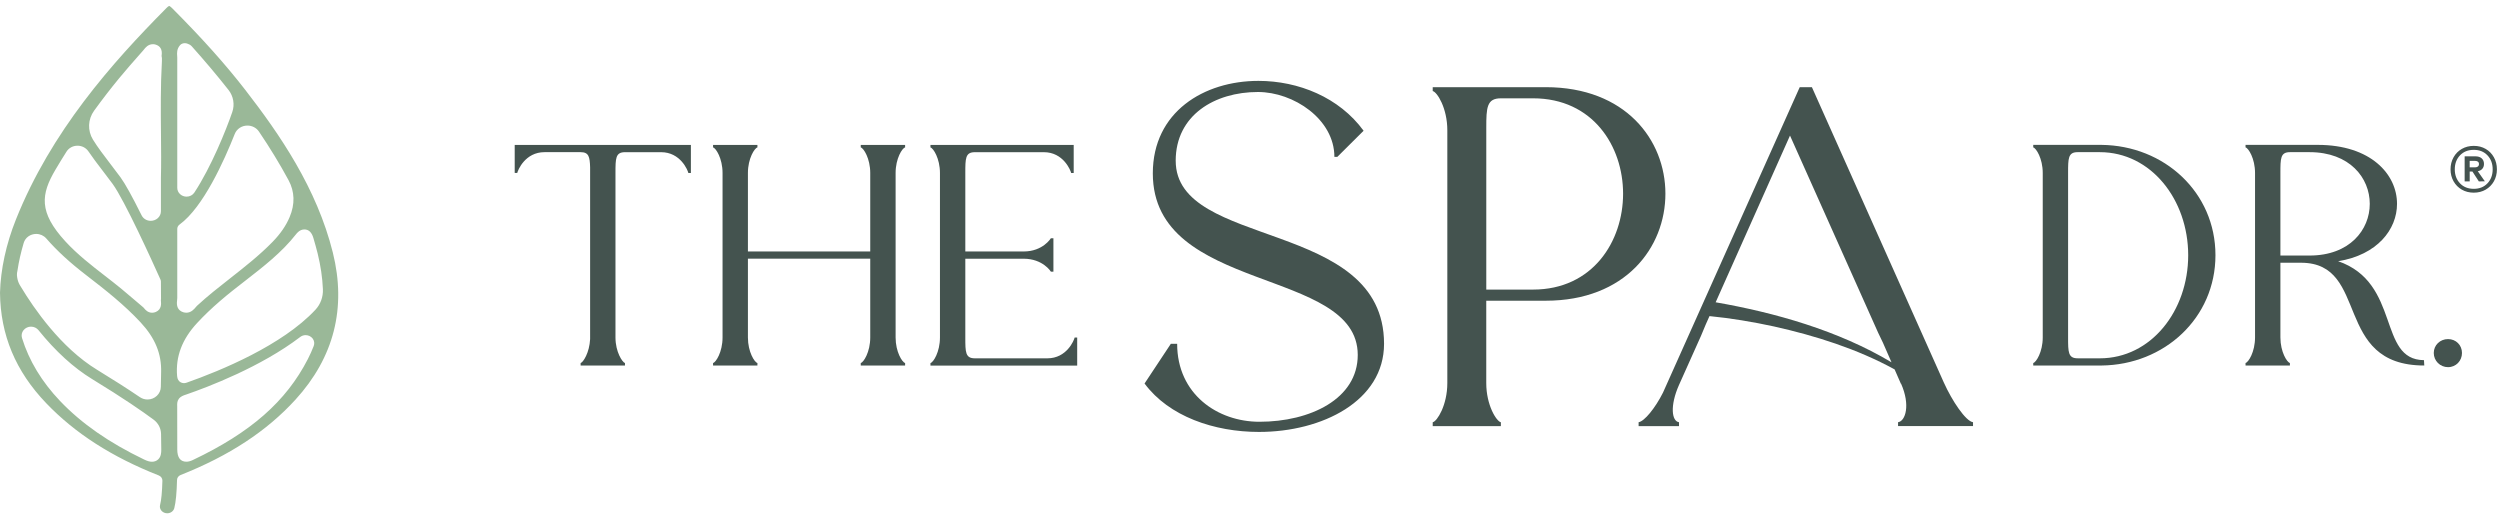 <svg width="340" height="70" viewBox="0 0 340 70" fill="none" xmlns="http://www.w3.org/2000/svg">
<path d="M337.599 22.953C337.747 22.778 337.822 22.559 337.822 22.294C337.822 21.977 337.718 21.726 337.512 21.539C337.304 21.354 337.026 21.262 336.675 21.262H335.192V24.673H335.879V23.325H336.247L337.124 24.673L337.938 24.656L336.979 23.29C337.246 23.238 337.452 23.123 337.602 22.948L337.599 22.953ZM335.876 22.755V21.882H336.626C336.774 21.882 336.898 21.916 336.994 21.985C337.089 22.055 337.139 22.164 337.139 22.311C337.139 22.458 337.089 22.57 336.994 22.645C336.898 22.72 336.777 22.757 336.626 22.757H335.876V22.755Z" fill="#44534F"/>
<path d="M70 23.523H70.345C70.432 23.137 71.422 20.694 74.052 20.694H78.964C80.085 20.694 80.212 21.337 80.256 22.751V46.116C80.169 47.959 79.309 49.288 78.964 49.374V49.717H84.997V49.374C84.653 49.288 83.705 47.873 83.705 45.903V23.526C83.705 21.553 83.705 20.697 84.997 20.697H89.909C92.539 20.697 93.53 23.14 93.617 23.526H93.961V19.712H70V23.526V23.523Z" fill="#44534F"/>
<path d="M117.062 20.05C117.45 20.136 118.353 21.551 118.353 23.521V34.195H101.717V23.521C101.717 21.548 102.623 20.133 103.009 20.05V19.707H96.976V20.05C97.364 20.136 98.267 21.551 98.267 23.521V45.898C98.267 47.871 97.361 49.285 96.976 49.369V49.712H103.009V49.369C102.621 49.283 101.717 47.868 101.717 45.898V35.18H118.353V45.898C118.353 47.871 117.45 49.285 117.062 49.369V49.712H123.095V49.369C122.706 49.283 121.803 47.868 121.803 45.898V23.521C121.803 21.548 122.706 20.133 123.095 20.05V19.707H117.062V20.05Z" fill="#44534F"/>
<path d="M142.446 48.732H132.575C131.283 48.732 131.283 47.874 131.283 45.903V35.186H139.213C141.843 35.186 142.921 36.943 142.921 36.943H143.265V32.4H142.921C142.921 32.4 141.843 34.201 139.213 34.201H131.283V23.527C131.283 21.553 131.283 20.698 132.575 20.698H141.971C144.601 20.698 145.591 23.141 145.678 23.527H146.023V19.712H126.542V20.055C126.93 20.142 127.834 21.556 127.834 23.527V45.903C127.834 47.877 126.93 49.291 126.542 49.375V49.718H146.498V45.903H146.153C146.066 46.289 145.076 48.732 142.446 48.732Z" fill="#44534F"/>
<path d="M285.787 19.706H276.521V20.049C276.91 20.136 277.813 21.55 277.813 23.521V45.897C277.813 47.87 276.907 49.285 276.521 49.369V49.711H285.787C294.363 49.625 301.302 43.238 301.302 34.707C301.302 26.177 294.363 19.79 285.787 19.703V19.706ZM285.57 48.729H282.552C281.26 48.729 281.26 47.87 281.26 45.9V23.523C281.26 21.55 281.26 20.694 282.552 20.694H285.57C292.553 20.694 297.595 27.168 297.595 34.713C297.595 42.258 292.553 48.732 285.57 48.732V48.729Z" fill="#44534F"/>
<path d="M317.978 35.526C323.322 34.667 325.995 31.195 325.995 27.721C325.995 23.691 322.418 19.703 315.221 19.703H305.394V20.046C305.782 20.133 306.685 21.547 306.685 23.518V45.894C306.685 47.868 305.782 49.282 305.394 49.366V49.709H311.427V49.366C311.038 49.279 310.135 47.865 310.135 45.894V35.733H312.979C322.331 35.776 317.202 49.709 329.702 49.709L329.659 48.98C323.325 48.936 326.557 38.476 317.978 35.52V35.526ZM314.1 34.754H310.135V23.523C310.135 21.55 310.135 20.694 311.427 20.694H314.1C319.574 20.694 322.288 24.209 322.288 27.724C322.288 31.239 319.574 34.754 314.1 34.754Z" fill="#44534F"/>
<path d="M332.933 46.116C331.855 46.116 330.992 46.931 330.992 48.003C330.992 49.075 331.855 49.934 332.933 49.934C334.01 49.934 334.83 49.075 334.83 48.003C334.83 46.931 334.01 46.116 332.933 46.116Z" fill="#44534F"/>
<path d="M339.171 21.394C338.899 20.907 338.528 20.527 338.053 20.251C337.578 19.977 337.04 19.839 336.434 19.839C335.829 19.839 335.284 19.977 334.807 20.251C334.329 20.527 333.952 20.907 333.683 21.394C333.411 21.881 333.274 22.426 333.274 23.028C333.274 23.63 333.411 24.174 333.683 24.656C333.955 25.137 334.329 25.514 334.807 25.791C335.284 26.067 335.829 26.203 336.434 26.203C337.04 26.203 337.581 26.064 338.053 25.791C338.525 25.514 338.899 25.137 339.171 24.656C339.444 24.174 339.58 23.633 339.58 23.028C339.58 22.423 339.444 21.881 339.171 21.394ZM338.294 24.935C337.819 25.433 337.202 25.681 336.434 25.681C335.667 25.681 335.032 25.433 334.56 24.935C334.088 24.437 333.851 23.803 333.851 23.031C333.851 22.259 334.088 21.625 334.56 21.126C335.032 20.628 335.658 20.38 336.434 20.38C337.21 20.38 337.819 20.628 338.294 21.126C338.766 21.625 339.003 22.259 339.003 23.031C339.003 23.803 338.766 24.437 338.294 24.935Z" fill="#44534F"/>
<path d="M159.894 21.864C159.894 15.673 165.191 12.512 171.082 12.512C175.916 12.512 181.477 16.2 181.477 21.337H181.874L185.448 17.782C182.137 13.239 176.576 11 171.149 11C163.734 11 156.783 15.215 156.783 23.578C156.783 39.977 184.654 36.289 184.654 48.274C184.654 54.266 178.166 57.36 171.282 57.36C165.588 57.36 160.093 53.606 160.093 46.758H159.233L155.659 52.157C158.97 56.634 165.127 58.743 171.218 58.743C179.826 58.743 188.231 54.528 188.231 46.758C188.231 29.703 159.896 33.918 159.896 21.867L159.894 21.864Z" fill="#44534F"/>
<path d="M210.209 11.855H194.85V12.383C195.446 12.515 196.836 14.687 196.836 17.718V52.094C196.836 55.122 195.446 57.297 194.85 57.429V57.956H204.118V57.429C203.521 57.297 202.131 55.124 202.131 52.094V40.898H210.209C221.067 40.898 226.495 33.656 226.495 26.344C226.495 19.032 221.067 11.855 210.209 11.855ZM208.488 39.383H202.134V17.387C202.134 14.621 202.2 13.371 204.121 13.371H208.491C216.636 13.371 220.74 19.89 220.74 26.344C220.74 32.797 216.636 39.383 208.491 39.383H208.488Z" fill="#44534F"/>
<path d="M264.361 52.025L246.418 11.855H244.764L226.161 53.407C225.101 55.513 223.644 57.294 222.851 57.423V57.951H228.345V57.423C227.351 57.291 227.088 55.185 228.345 52.353L231.325 45.701L231.986 44.119L232.49 42.99C235.403 43.275 238.366 43.771 241.265 44.399C246.919 45.663 252.573 47.45 257.667 50.238L258.533 52.218V52.151C259.857 55.116 259.13 57.288 258.136 57.421V57.948H268.331V57.421C267.338 57.288 265.484 54.522 264.361 52.022V52.025ZM233.329 41.111L243.44 18.438L255.423 45.24L256.086 46.623L257.244 49.273C250.024 44.952 241.361 42.509 233.329 41.111Z" fill="#44534F"/>
<path d="M22.739 69.806C22.662 69.806 22.587 69.798 22.512 69.781C21.979 69.665 21.647 69.171 21.77 68.68C21.944 67.999 22.046 66.915 22.086 65.367C22.094 65.061 21.898 64.782 21.593 64.661C15.217 62.148 10.211 58.934 6.288 54.838C2.118 50.486 0.062 45.571 0 39.813C0.086 36.634 0.833 33.185 2.161 29.865C6.952 17.872 15.203 8.587 22.643 1.087C22.887 0.843 23.005 0.808 23.015 0.806C23.01 0.808 23.144 0.843 23.452 1.154C27.53 5.249 30.677 8.767 33.353 12.221C38.02 18.244 43.087 25.584 45.267 34.355C47.137 41.875 45.425 48.605 40.179 54.357C36.274 58.635 31.167 61.987 24.566 64.599C24.274 64.715 24.081 64.977 24.076 65.271C24.033 67.014 23.91 68.302 23.706 69.1C23.599 69.514 23.203 69.806 22.742 69.806H22.739ZM4.226 44.422C3.83 44.422 3.449 44.6 3.206 44.897C2.957 45.203 2.879 45.593 2.994 45.973C3.939 49.041 5.68 51.925 8.173 54.539C11.092 57.603 14.828 60.202 19.593 62.491C20.04 62.706 20.361 62.797 20.669 62.797C20.996 62.797 21.288 62.688 21.508 62.481C21.896 62.121 21.939 61.573 21.933 61.138L21.904 59.03C21.893 58.255 21.524 57.544 20.892 57.075C19.443 55.998 16.816 54.169 12.525 51.552C10.011 50.019 7.557 47.782 5.236 44.904C4.989 44.6 4.622 44.425 4.226 44.425V44.422ZM41.566 45.578C41.301 45.578 41.049 45.662 40.84 45.822C35.474 49.915 28.227 52.653 25.361 53.643L25.235 53.685C24.951 53.779 24.561 53.907 24.309 54.258C24.073 54.589 24.089 54.961 24.1 55.235V55.366C24.1 55.366 24.105 59.995 24.108 61.126C24.111 62.232 24.531 62.792 25.351 62.792C25.616 62.792 25.897 62.718 26.215 62.568C34.084 58.832 38.912 54.596 41.869 48.832C42.161 48.261 42.431 47.664 42.667 47.054C42.798 46.711 42.745 46.333 42.52 46.039C42.297 45.751 41.941 45.578 41.566 45.578ZM4.925 31.815C4.124 31.815 3.439 32.309 3.222 33.042C2.833 34.358 2.555 35.587 2.375 36.802C2.255 37.258 2.306 37.602 2.381 37.962C2.456 38.318 2.608 38.661 2.847 39.016C4.585 41.914 8.27 47.281 13.197 50.286C15.377 51.616 17.338 52.868 19.022 54.011C19.333 54.221 19.692 54.332 20.064 54.332C21.052 54.332 21.866 53.559 21.874 52.606C21.882 51.945 21.893 51.283 21.912 50.621C21.984 48.121 21.098 45.965 19.116 43.837C16.907 41.463 14.386 39.47 11.784 37.468C9.491 35.706 7.796 34.15 6.288 32.425C5.948 32.037 5.453 31.815 4.928 31.815H4.925ZM41.389 31.205C40.771 31.205 40.385 31.699 40.259 31.859C38.334 34.318 35.822 36.266 33.39 38.152C32.241 39.043 31.052 39.964 29.93 40.937C28.765 41.941 27.75 42.914 26.826 43.909C24.764 46.126 23.867 48.491 24.087 51.142C24.162 52.061 24.882 52.108 25.026 52.108C25.134 52.108 25.297 52.075 25.396 52.038C29.981 50.422 38.379 46.975 42.897 42.127C43.596 41.376 43.958 40.384 43.915 39.335C43.851 37.787 43.612 36.157 43.205 34.491C43.031 33.78 42.828 33.079 42.624 32.378C42.399 31.598 41.984 31.203 41.395 31.203L41.389 31.205ZM10.538 19.817C9.922 19.817 9.363 20.118 9.044 20.622C8.532 21.432 8.031 22.246 7.544 23.073C5.57 26.418 5.233 28.843 8.883 32.82C10.511 34.595 12.418 36.073 14.263 37.503C15.008 38.081 15.75 38.656 16.475 39.251C17.054 39.725 17.624 40.213 18.192 40.7C18.626 41.07 19.06 41.44 19.496 41.808C19.528 41.838 19.558 41.877 19.593 41.917C19.77 42.132 20.102 42.532 20.691 42.532C20.862 42.532 21.031 42.497 21.194 42.425C21.995 42.08 21.917 41.285 21.89 40.986C21.885 40.927 21.874 40.87 21.88 40.818C21.898 40.754 21.898 40.732 21.898 40.665L21.885 38.298C21.885 38.201 21.864 38.105 21.823 38.016C20.707 35.525 16.933 27.226 15.324 25.021C14.919 24.466 14.496 23.913 14.073 23.362L13.974 23.234C13.243 22.281 12.592 21.424 12.027 20.59C11.698 20.103 11.141 19.815 10.538 19.815V19.817ZM33.655 17.077C32.879 17.077 32.201 17.526 31.925 18.22C30.503 21.819 27.64 28.203 24.419 30.539C24.223 30.682 24.108 30.897 24.108 31.126V40.532C24.108 40.611 24.097 40.7 24.087 40.791C24.041 41.213 23.953 41.998 24.708 42.379C24.906 42.48 25.115 42.529 25.329 42.529C25.996 42.529 26.395 42.05 26.633 41.766C26.687 41.702 26.735 41.64 26.789 41.591C28.211 40.273 29.775 39.046 31.288 37.861C33.251 36.32 35.281 34.73 37.075 32.889C38.138 31.798 38.894 30.699 39.389 29.526C40.136 27.759 40.085 26.065 39.239 24.498C38.066 22.328 36.714 20.106 35.219 17.896C34.874 17.383 34.287 17.077 33.653 17.077H33.655ZM20.79 6.012C20.144 6.012 19.772 6.484 19.574 6.738L19.48 6.854L19.078 7.308C18.125 8.387 17.142 9.503 16.208 10.636C15.053 12.036 13.905 13.527 12.793 15.062C11.952 16.223 11.891 17.758 12.635 18.978C13.291 20.047 14.215 21.251 15.027 22.313C15.501 22.93 15.959 23.527 16.398 24.127C17.016 24.977 17.978 26.707 19.253 29.277C19.483 29.744 19.962 30.032 20.498 30.032C20.854 30.032 21.202 29.902 21.459 29.672C21.733 29.425 21.885 29.09 21.885 28.722V24.187C21.933 22.345 21.915 20.343 21.893 18.225C21.861 15.013 21.829 11.69 22.019 8.328C22.032 8.103 22.035 7.861 21.971 7.609C21.971 7.587 21.982 7.535 21.99 7.481C22.075 6.733 21.797 6.257 21.162 6.064C21.041 6.027 20.916 6.007 20.79 6.007V6.012ZM25.136 5.871C24.893 5.871 24.652 5.96 24.496 6.133C24.025 6.664 24.068 7.237 24.097 7.614C24.102 7.688 24.111 7.762 24.108 7.837C24.105 12.668 24.108 17.499 24.108 22.33V25.549C24.108 26.209 24.678 26.744 25.377 26.744C25.811 26.744 26.205 26.534 26.435 26.186C28.733 22.693 30.755 17.664 31.588 15.245C31.944 14.213 31.751 13.085 31.073 12.226C29.534 10.271 27.852 8.276 26.076 6.294C25.899 6.094 25.677 6.01 25.546 5.96C25.42 5.901 25.281 5.871 25.139 5.871H25.136Z" fill="#9AB898"/>
</svg>
